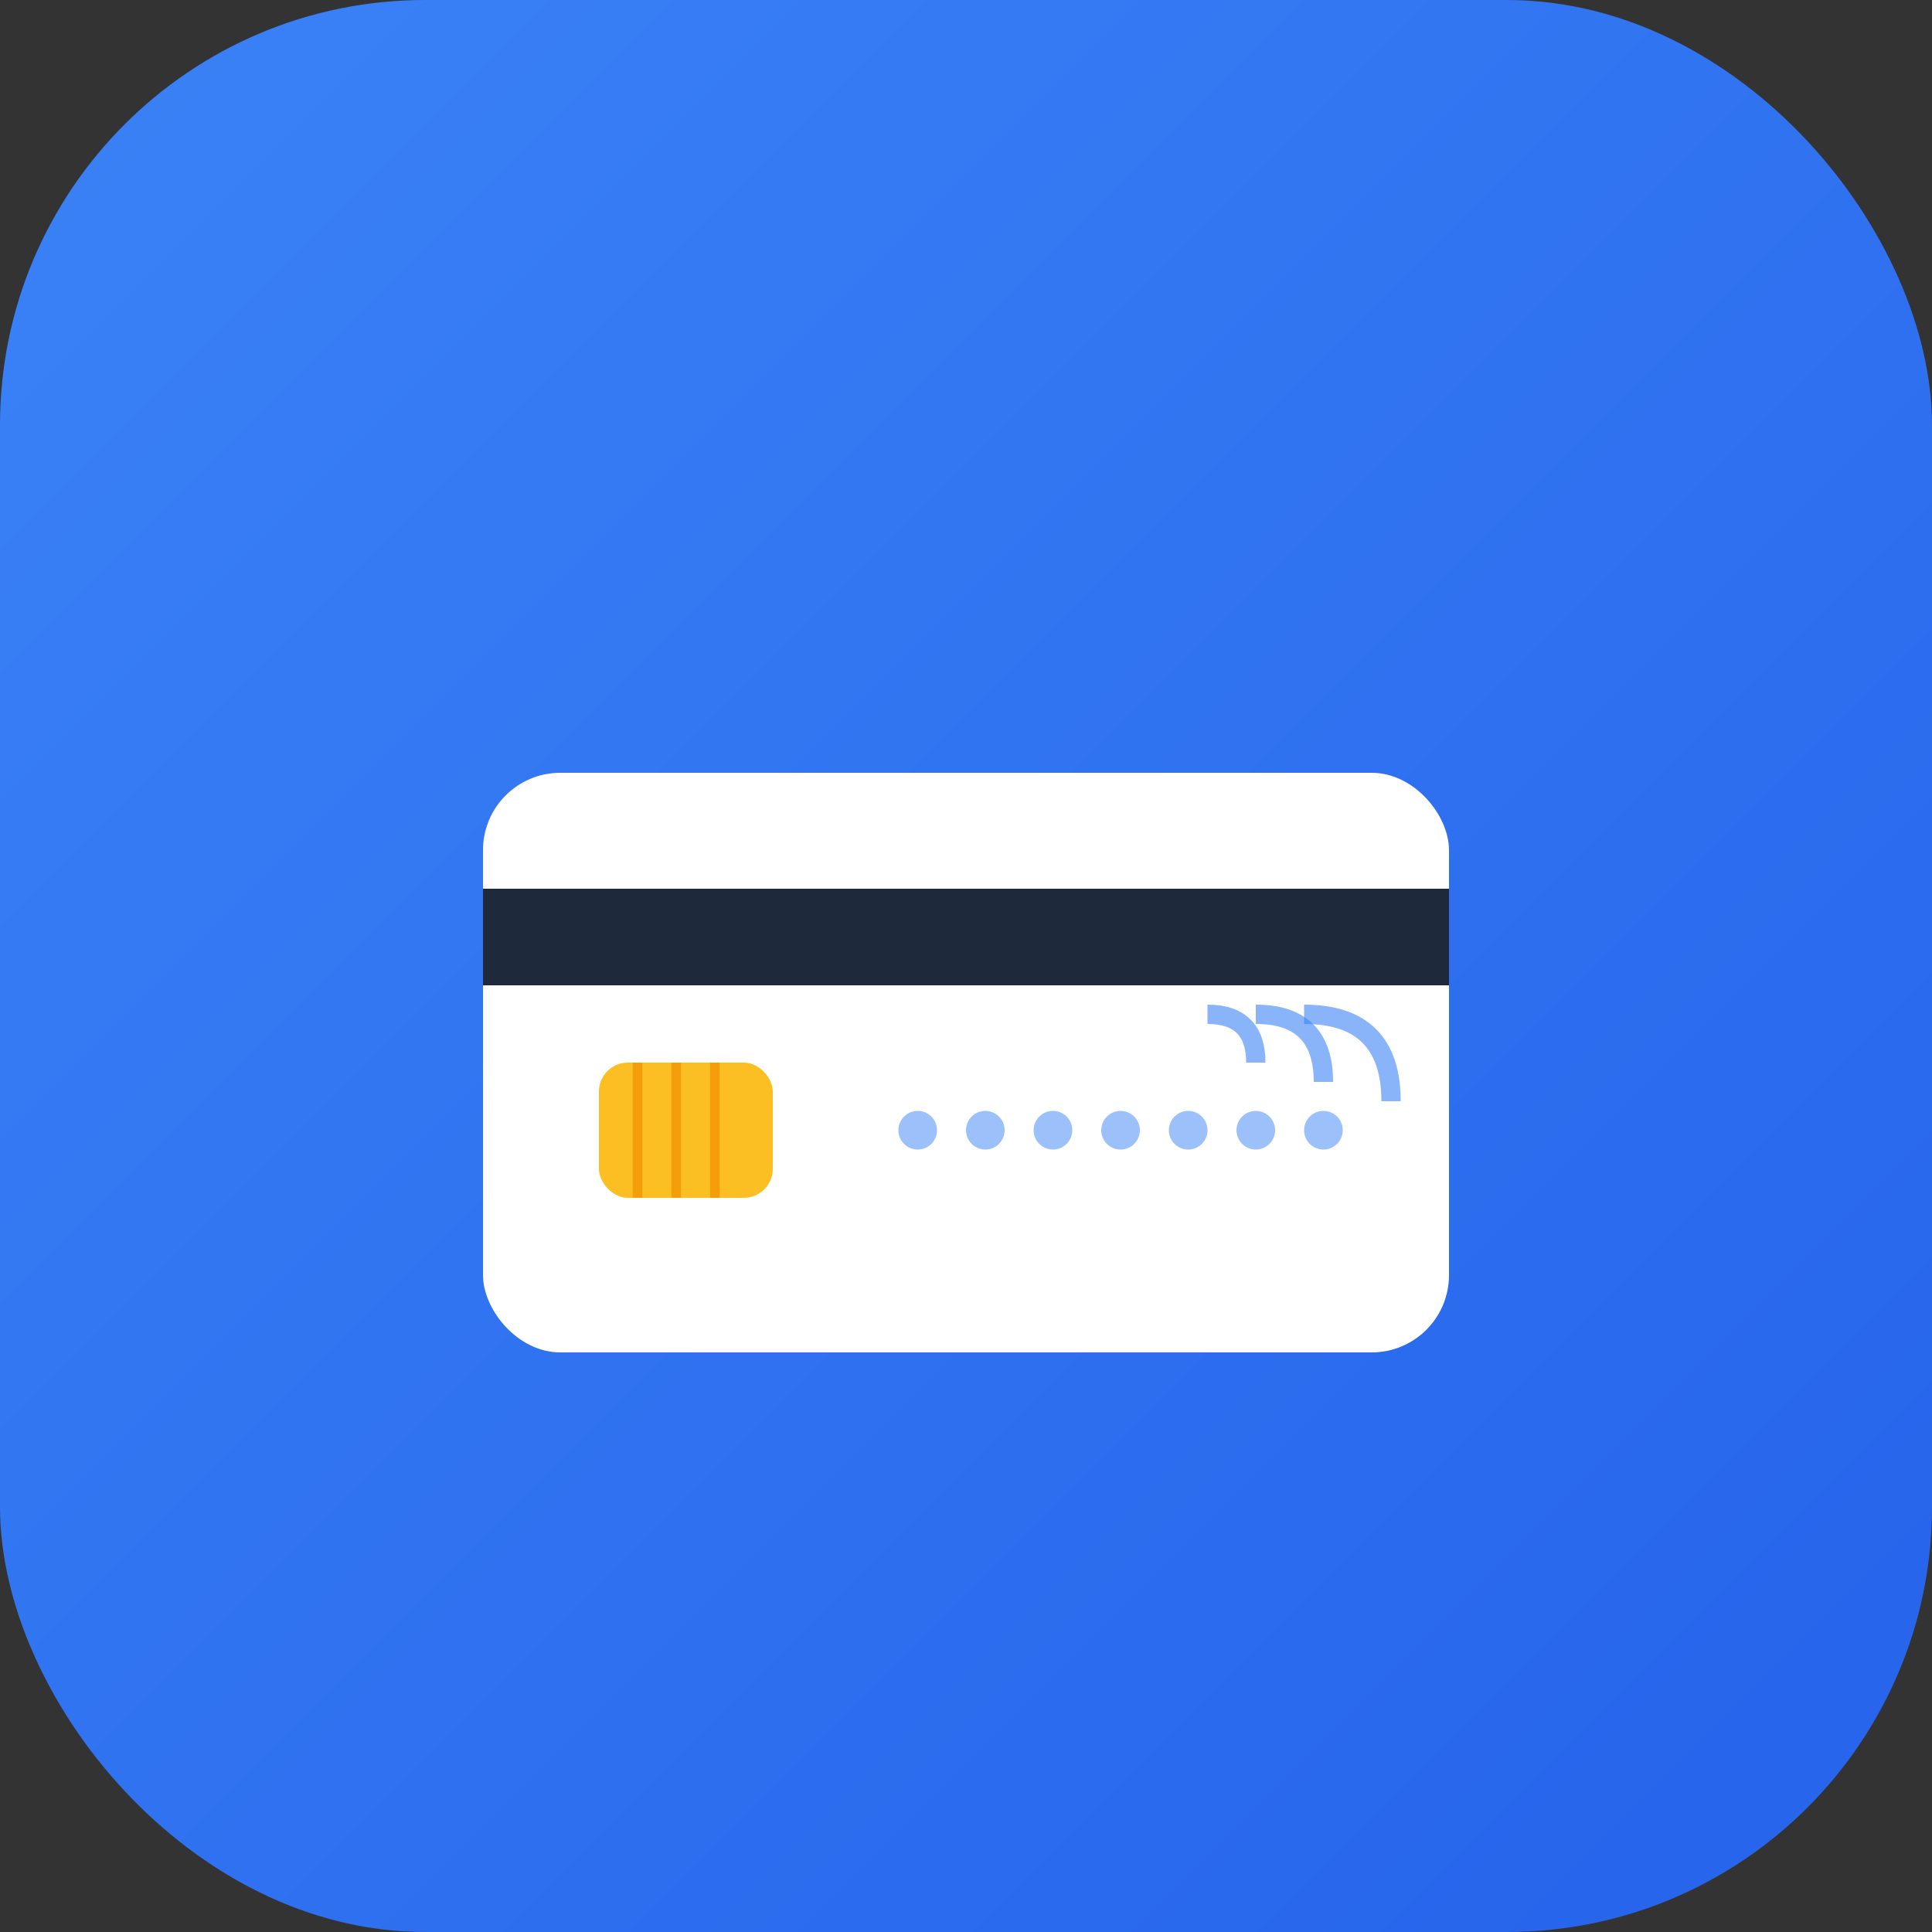 <svg width="200" height="200" viewBox="0 0 200 200" fill="none" xmlns="http://www.w3.org/2000/svg">
  <rect x="0" y="0" width="200" height="200" fill="#333333" stroke="none"/>
  <defs>
    <linearGradient id="grad19" x1="0%" y1="0%" x2="100%" y2="100%">
      <stop offset="0%" style="stop-color:#3b82f6;stop-opacity:1" />
      <stop offset="100%" style="stop-color:#2563eb;stop-opacity:1" />
    </linearGradient>
  </defs>
  
  <rect width="200" height="200" rx="44" fill="url(#grad19)"/>
  
  <!-- Credit card simple flat -->
  <g>
    <!-- Card -->
    <rect x="50" y="80" width="100" height="60" rx="8" fill="white"/>
    
    <!-- Magnetic stripe -->
    <rect x="50" y="92" width="100" height="10" fill="#1e293b"/>
    
    <!-- Chip -->
    <rect x="62" y="110" width="18" height="14" rx="3" fill="#fbbf24"/>
    <line x1="66" y1="110" x2="66" y2="124" stroke="#f59e0b" stroke-width="1"/>
    <line x1="70" y1="110" x2="70" y2="124" stroke="#f59e0b" stroke-width="1"/>
    <line x1="74" y1="110" x2="74" y2="124" stroke="#f59e0b" stroke-width="1"/>
    
    <!-- Card number dots -->
    <circle cx="95" cy="117" r="2" fill="#3b82f6" opacity="0.5"/>
    <circle cx="102" cy="117" r="2" fill="#3b82f6" opacity="0.5"/>
    <circle cx="109" cy="117" r="2" fill="#3b82f6" opacity="0.5"/>
    <circle cx="116" cy="117" r="2" fill="#3b82f6" opacity="0.5"/>
    
    <circle cx="123" cy="117" r="2" fill="#3b82f6" opacity="0.5"/>
    <circle cx="130" cy="117" r="2" fill="#3b82f6" opacity="0.5"/>
    <circle cx="137" cy="117" r="2" fill="#3b82f6" opacity="0.5"/>
    
    <!-- Contactless symbol -->
    <path d="M 125 105 Q 130 105 130 110" stroke="#3b82f6" stroke-width="2" fill="none" opacity="0.6"/>
    <path d="M 130 105 Q 137 105 137 112" stroke="#3b82f6" stroke-width="2" fill="none" opacity="0.6"/>
    <path d="M 135 105 Q 144 105 144 114" stroke="#3b82f6" stroke-width="2" fill="none" opacity="0.6"/>
  </g>
</svg>

